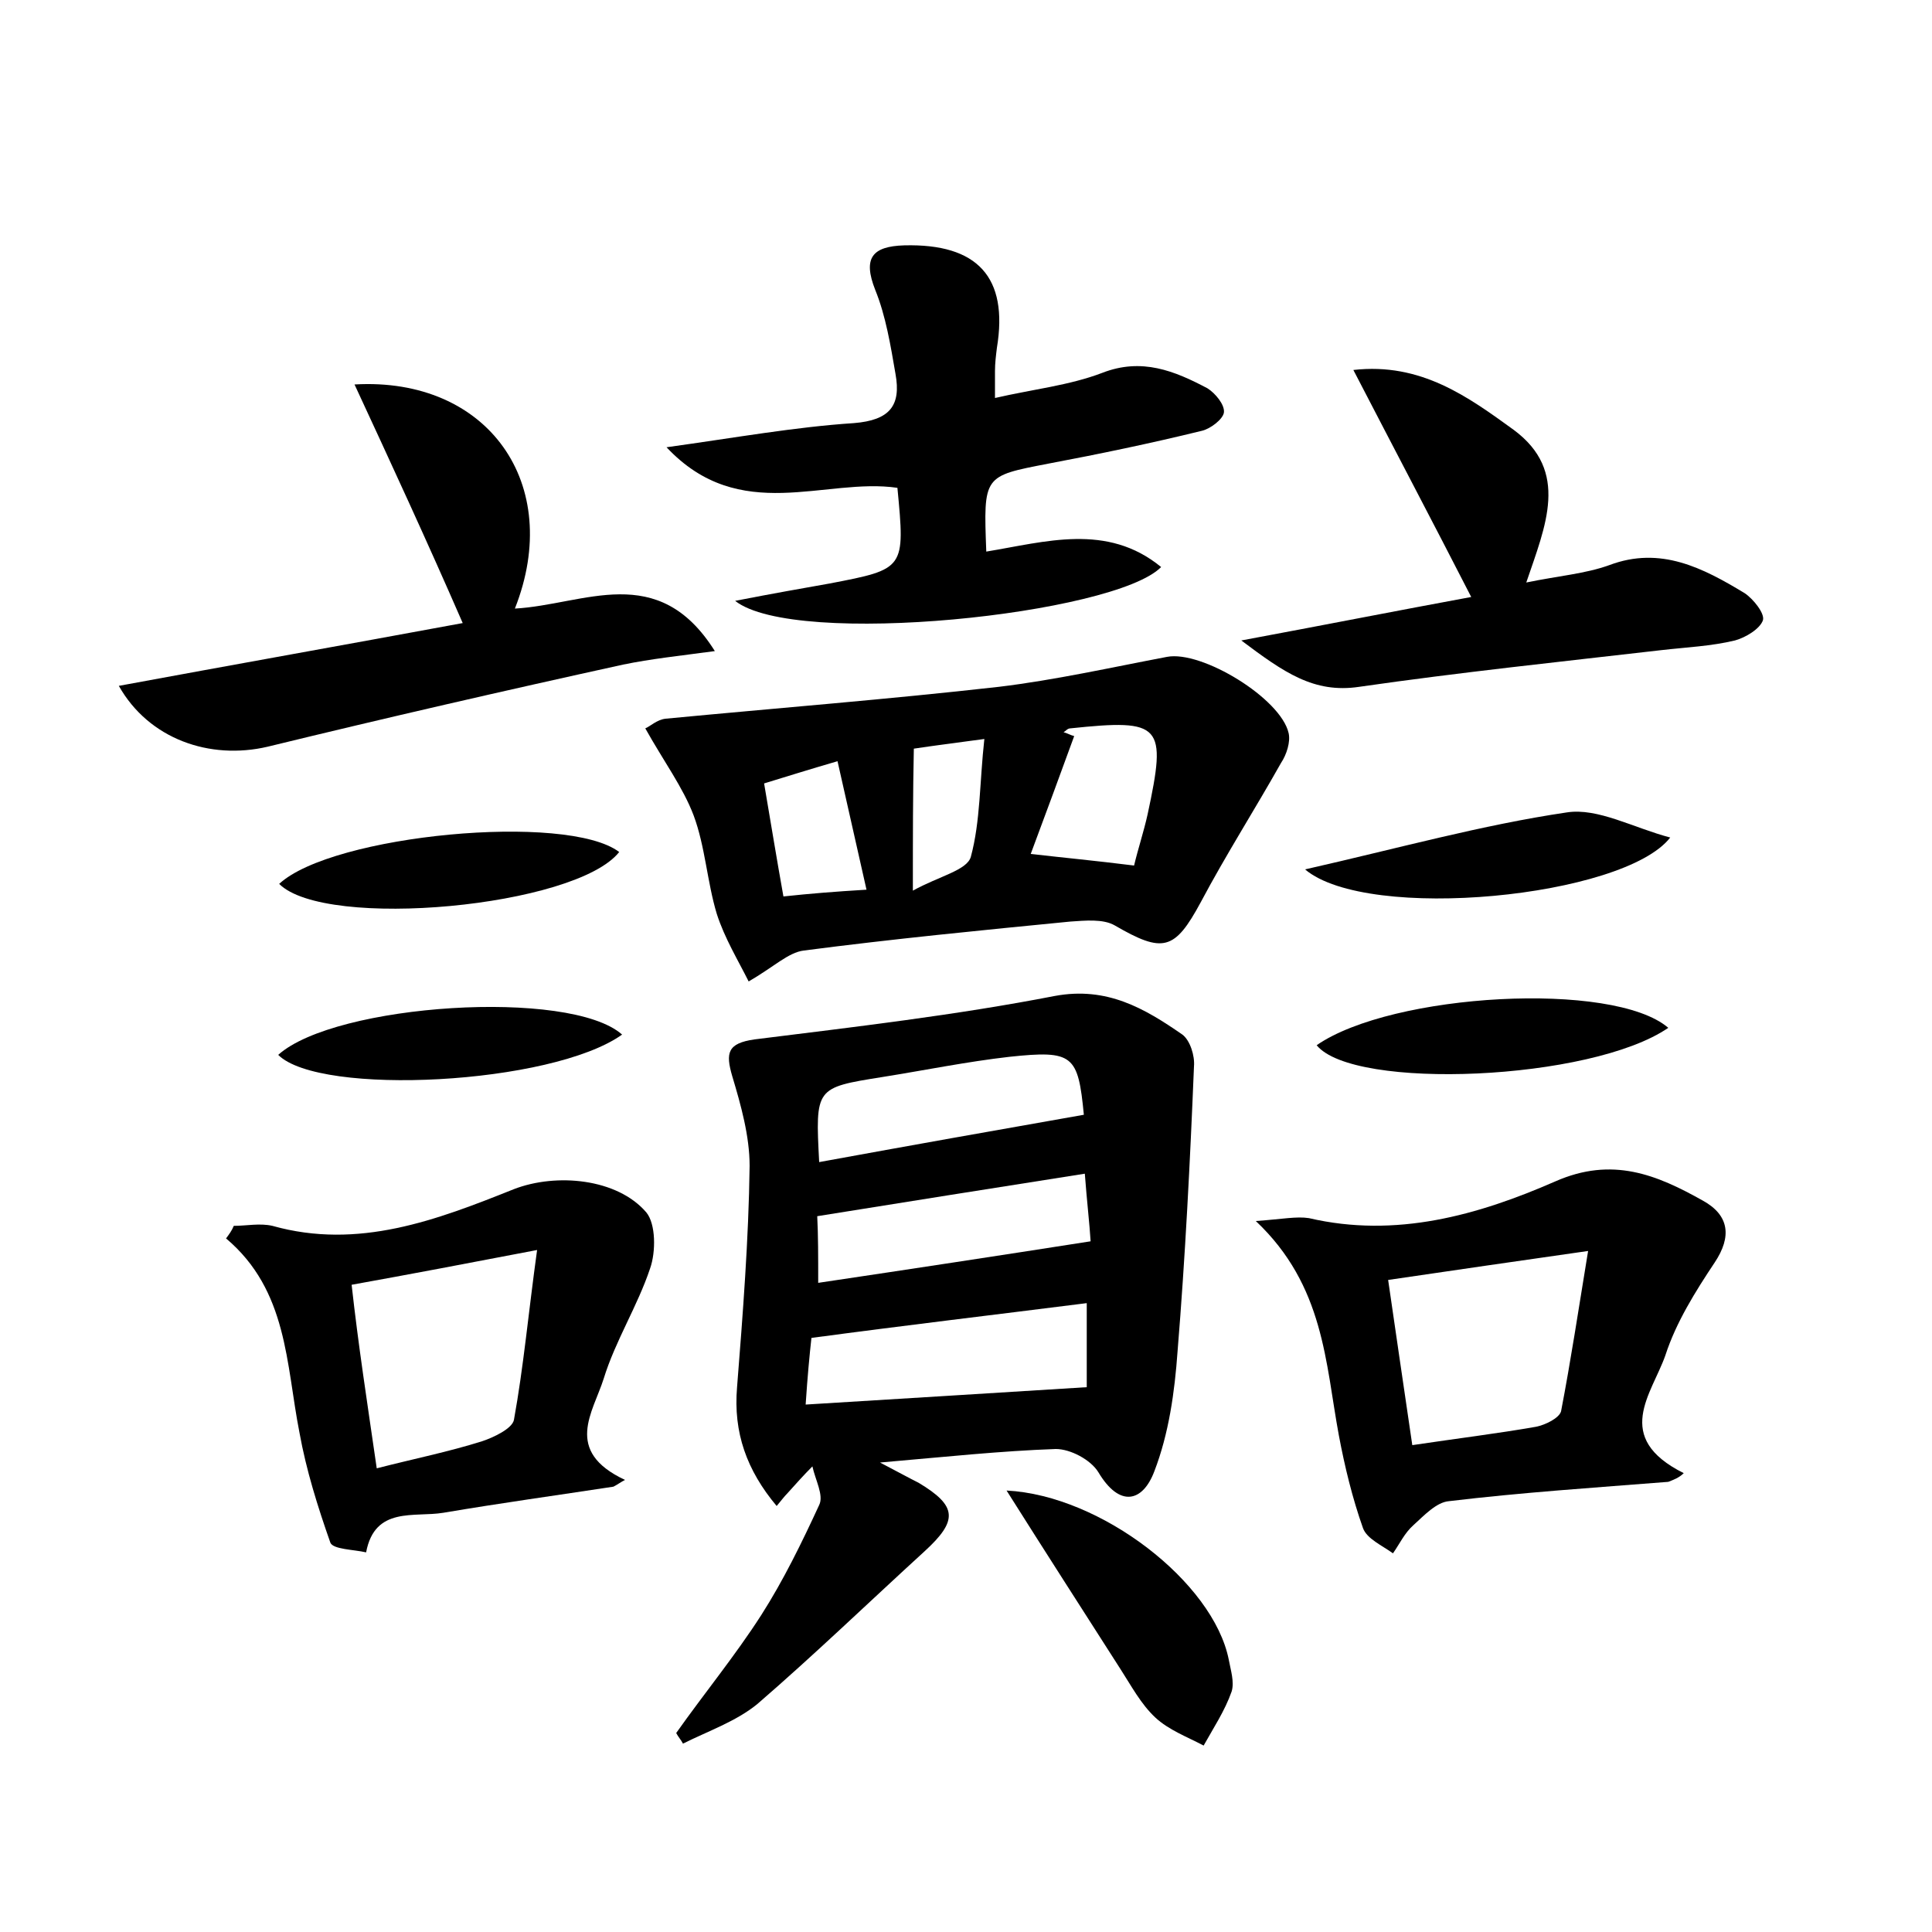 <?xml version="1.0" encoding="utf-8"?>
<!-- Generator: Adobe Illustrator 22.0.0, SVG Export Plug-In . SVG Version: 6.00 Build 0)  -->
<svg version="1.1" id="图层_1" xmlns="http://www.w3.org/2000/svg" xmlns:xlink="http://www.w3.org/1999/xlink" x="0px" y="0px"
	 viewBox="0 0 200 200" style="enable-background:new 0 0 200 200;" xml:space="preserve">
<style type="text/css">
	.st1{fill:#010000;}
	.st4{fill:#fbfafc;}
</style>
<g>
	
	<path d="M91.1,151.4c2.1,1.1,3,1.6,4,2.1c4,2.4,4.1,3.9,0.6,7.1c-5.8,5.3-11.4,10.7-17.3,15.8c-2.2,1.8-5.1,2.8-7.7,4.1
		c-0.2-0.4-0.5-0.7-0.7-1.1c2.9-4.1,6.1-8,8.8-12.2c2.3-3.6,4.2-7.5,6-11.4c0.5-1-0.4-2.6-0.7-4c-0.9,0.9-1.7,1.8-2.6,2.8
		c-0.3,0.3-0.6,0.7-1.1,1.3c-3.1-3.7-4.5-7.6-4.1-12.3c0.6-7.6,1.2-15.3,1.3-22.9c0-3.1-0.9-6.3-1.8-9.3c-0.7-2.4-0.5-3.4,2.3-3.8
		c10.4-1.3,20.8-2.5,31.1-4.5c5.4-1,9.3,1.3,13.2,4c0.8,0.6,1.3,2.2,1.2,3.3c-0.4,9.8-0.9,19.7-1.7,29.5c-0.3,4.2-0.9,8.5-2.4,12.4
		c-1.2,3.2-3.6,3.8-5.8,0.1c-0.8-1.3-2.9-2.4-4.4-2.4C103.6,150.2,98,150.8,91.1,151.4z M83.4,145.4c10-0.6,19.3-1.2,29.1-1.8
		c0-2.1,0-5.4,0-8.7c-9.5,1.2-18.8,2.3-28.5,3.6C83.8,140.3,83.6,142.4,83.4,145.4z M84.8,120.3c9.3-1.7,18.3-3.3,27.4-4.9
		c-0.6-6.2-1.1-6.7-7.7-6c-4.4,0.5-8.8,1.4-13.2,2.1C84.4,112.6,84.4,112.6,84.8,120.3z M84.7,132.8c9.4-1.4,18.6-2.8,28.2-4.3
		c-0.1-1.7-0.4-4.3-0.6-7c-9.5,1.5-18.4,2.9-27.7,4.4C84.7,127.9,84.7,130,84.7,132.8z"/>
	<path d="M66.8,75.4c0.5-0.2,1.2-0.9,2.1-1c11.5-1.1,23-2,34.5-3.3c5.8-0.7,11.6-2,17.4-3.1c3.6-0.7,11.8,4.3,12.6,7.9
		c0.2,0.9-0.2,2.2-0.8,3.1c-2.7,4.8-5.7,9.5-8.3,14.4c-2.7,5-3.9,5.3-8.9,2.4c-1.2-0.7-3.1-0.5-4.6-0.4c-9.2,0.9-18.4,1.8-27.6,3
		c-1.6,0.2-3.1,1.7-5.7,3.2c-1.1-2.2-2.5-4.5-3.3-7c-1-3.3-1.2-7-2.4-10.2C70.7,81.5,68.7,78.8,66.8,75.4z M117.4,89.6
		c0.4-1.7,1-3.5,1.4-5.3c2-9.3,1.5-9.9-8-8.9c-0.3,0-0.5,0.3-0.7,0.4c0.4,0.1,0.7,0.3,1.1,0.4c-1.5,4.1-3,8.2-4.5,12.2
		C110.2,88.8,113.4,89.1,117.4,89.6z M89.7,92.1c-1.1-4.9-2-8.9-3-13.3c-3.1,0.9-5.3,1.6-7.6,2.3c0.7,4.1,1.3,7.8,2,11.7
		C83.9,92.5,86.4,92.3,89.7,92.1z M94.5,92.2c2.7-1.5,5.6-2.1,6-3.5c1-3.7,0.9-7.7,1.4-12.2c-3,0.4-5.3,0.7-7.3,1
		C94.5,82.2,94.5,86.5,94.5,92.2z"/>
	<path d="M76.1,62.2c4.1-0.8,7-1.3,9.8-1.8c7.8-1.5,7.8-1.5,7-9.9c-7.5-1.1-16.3,3.9-23.9-4.2c7.2-1,13.3-2.1,19.4-2.5
		c3.7-0.3,4.9-1.8,4.3-5.1c-0.5-2.9-1-6-2.1-8.7c-1.3-3.3-0.3-4.5,3-4.6c7.6-0.2,10.8,3.3,9.6,10.6c-0.1,0.8-0.2,1.6-0.2,2.4
		c0,0.6,0,1.3,0,2.8c3.9-0.9,7.7-1.3,11.1-2.6c4.1-1.6,7.5-0.2,10.9,1.6c0.8,0.5,1.8,1.7,1.7,2.5c-0.1,0.7-1.4,1.7-2.3,1.9
		c-5.3,1.3-10.6,2.4-15.9,3.4c-6.7,1.3-6.7,1.2-6.4,9.1c6.1-1,12.5-3,18.1,1.6C115.4,63.6,82.3,67.1,76.1,62.2z"/>
	<path d="M172.7,153.4c-7.6,0.6-15.2,1.1-22.7,2c-1.3,0.1-2.6,1.5-3.7,2.5c-0.9,0.8-1.4,1.9-2.1,2.9c-1.1-0.8-2.7-1.5-3.1-2.6
		c-1.1-3.1-1.9-6.4-2.5-9.6c-1.4-7.5-1.5-15.5-8.6-22.2c2.8-0.2,4.2-0.5,5.5-0.3c9,2.1,17.5-0.3,25.5-3.8c5.9-2.6,10.5-0.7,15.3,2
		c2.7,1.5,3,3.7,1.2,6.4c-2,3-4,6.2-5.1,9.6c-1.4,4-5.5,8.5,1.9,12.2C173.8,153,173.2,153.2,172.7,153.4z M146.2,149.6
		c4.7-0.7,8.8-1.2,12.8-1.9c1-0.2,2.4-0.9,2.6-1.6c1-5.2,1.8-10.5,2.8-16.6c-7.7,1.1-13.9,2-20.7,3
		C144.5,138.1,145.3,143.4,146.2,149.6z"/>
	<path d="M24.2,126.9c1.3,0,2.7-0.3,4,0c8.9,2.5,17-0.6,25-3.8c4.4-1.7,10.7-1.1,13.7,2.4c1,1.2,1,4.1,0.4,5.8
		c-1.3,3.9-3.6,7.5-4.8,11.4c-1.1,3.5-4.2,7.5,2.2,10.5c-0.4,0.2-0.8,0.5-1.2,0.7c-5.9,0.9-11.7,1.7-17.6,2.7c-3,0.5-7.1-0.7-8,4.1
		c-1.3-0.3-3.4-0.3-3.7-1c-1.3-3.7-2.5-7.5-3.2-11.4c-1.4-7.1-1.2-14.7-7.6-20.1C23.7,127.8,24,127.4,24.2,126.9z M39,152
		c3.9-1,7.4-1.7,10.9-2.8c1.2-0.4,3.1-1.3,3.3-2.2c1-5.5,1.5-11.1,2.4-17.6c-7.3,1.4-13.1,2.5-19.2,3.6C37.1,139.3,38,145.1,39,152z
		"/>
	<path d="M53.3,63c7.2-0.4,14.8-5,20.7,4.4c-3.7,0.5-6.6,0.8-9.5,1.4c-12.3,2.7-24.5,5.5-36.8,8.5c-6,1.4-12.3-0.8-15.4-6.3
		c11.9-2.2,23.7-4.3,35.6-6.5C44.2,56,40.5,48,36.7,39.8C50.5,39,58.4,50.1,53.3,63z"/>
	<path d="M158,60.3c3.4-0.7,6.1-0.9,8.6-1.8c5.3-2,9.7,0.3,14,2.9c0.9,0.6,2.1,2.1,1.9,2.8c-0.3,0.9-1.8,1.8-2.9,2.1
		c-2.5,0.6-5,0.7-7.6,1c-10.4,1.2-20.9,2.3-31.3,3.8c-4.7,0.7-7.8-1.5-12.2-4.8c8.6-1.6,16.2-3.1,23.8-4.5
		c-4-7.8-7.9-15.2-12.2-23.5c7-0.8,11.9,2.8,16.6,6.2C162.5,48.8,160,54.4,158,60.3z"/>
	<path d="M104.2,154.3c9.8,0.5,21.4,9.5,23,17.5c0.2,1.1,0.6,2.3,0.3,3.3c-0.7,2-1.9,3.8-2.9,5.6c-1.7-0.9-3.6-1.6-5-2.9
		c-1.5-1.4-2.5-3.3-3.6-5C112.1,166.7,108.3,160.8,104.2,154.3z"/>
	<path d="M135.1,90c9.7-2.2,18.3-4.6,27.1-5.9c3.2-0.5,6.9,1.6,10.7,2.6C168.1,92.9,141.6,95.5,135.1,90z"/>
	<path d="M172.7,106.4c-8,5.5-32.6,6.5-36.4,1.8C144.1,102.8,167,101.5,172.7,106.4z"/>
	<path d="M28.9,91.5c5.5-5.1,29.8-7.4,35.2-3.3C59.6,93.9,33.7,96.3,28.9,91.5z"/>
	<path d="M64.4,107.1c-7.3,5.2-31.3,6.4-35.6,2.1C34.7,103.9,59,102.3,64.4,107.1z"/>
	
	
	
	
	
	
	
	
</g>
</svg>
